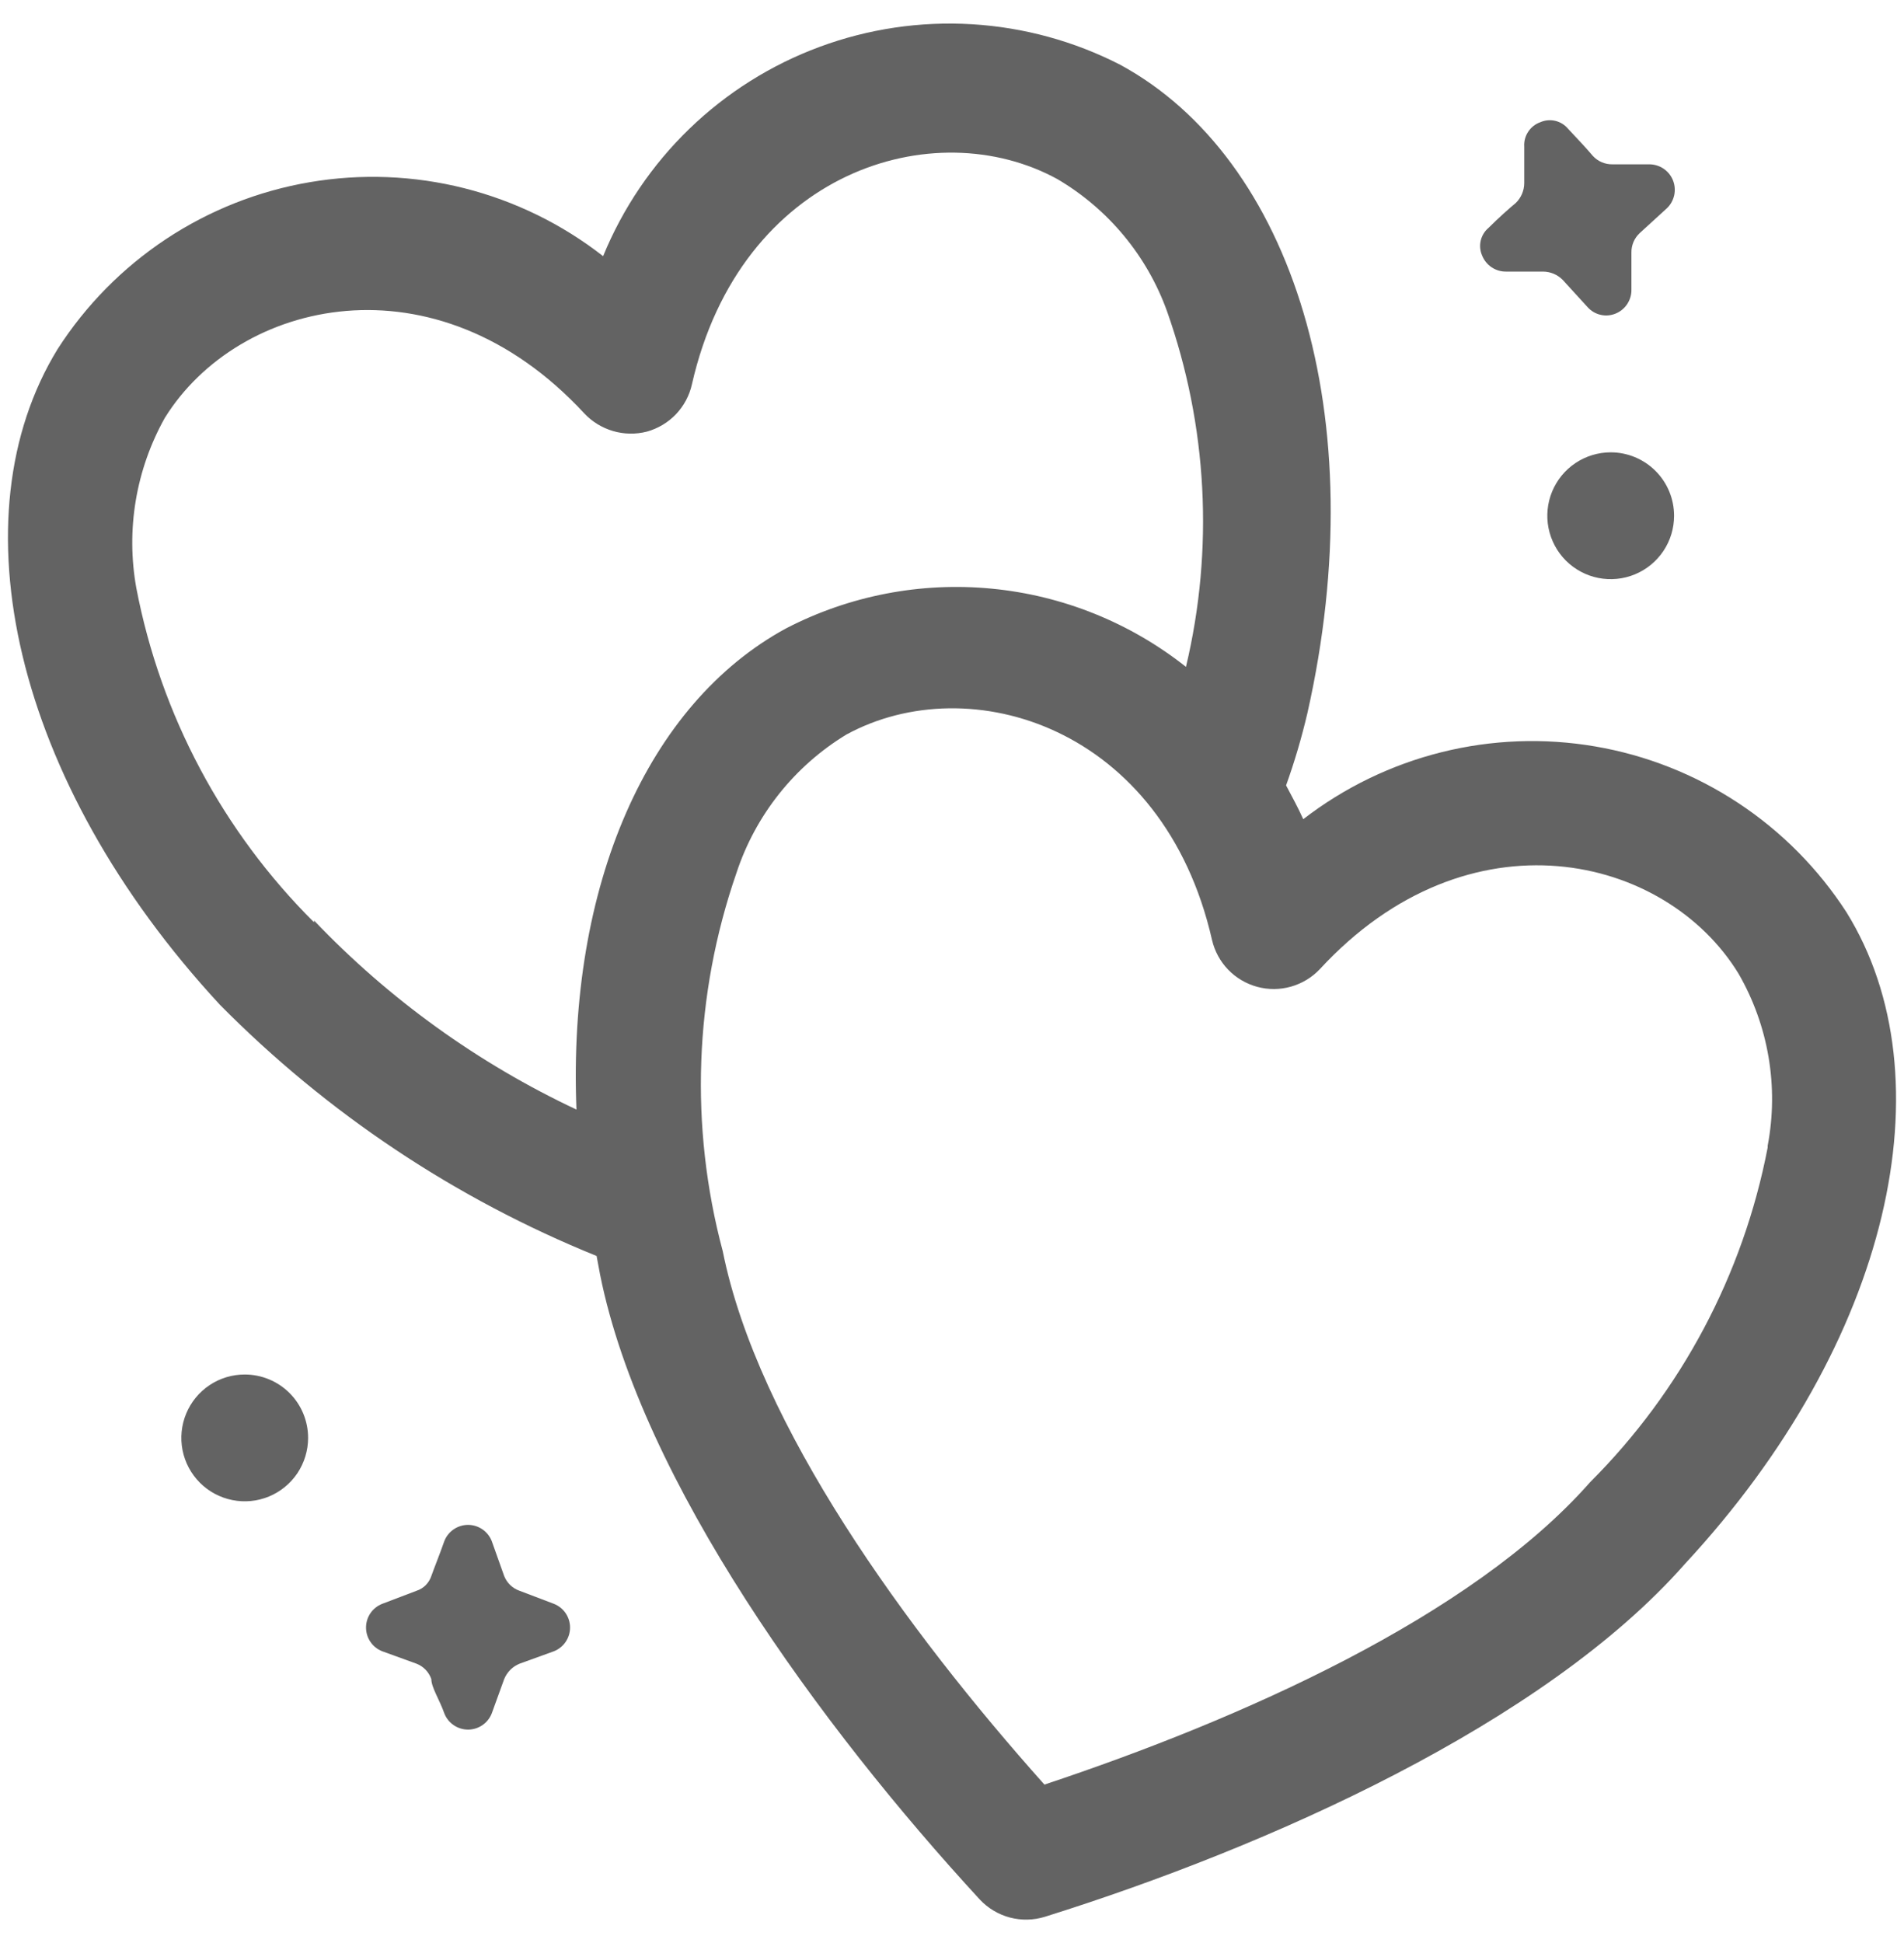 <svg width="50" height="51" viewBox="0 0 50 51" fill="none" xmlns="http://www.w3.org/2000/svg">
<path fill-rule="evenodd" clip-rule="evenodd" d="M42.298 11.873C41.969 11.873 41.647 11.971 41.373 12.154C41.099 12.337 40.886 12.597 40.76 12.901C40.634 13.205 40.601 13.54 40.665 13.862C40.73 14.185 40.888 14.482 41.121 14.715C41.354 14.947 41.65 15.106 41.973 15.17C42.296 15.234 42.631 15.201 42.935 15.075C43.239 14.949 43.499 14.736 43.682 14.462C43.865 14.189 43.962 13.867 43.962 13.538C43.962 13.096 43.787 12.673 43.475 12.361C43.163 12.049 42.739 11.873 42.298 11.873Z" fill="#636363"/>
<path fill-rule="evenodd" clip-rule="evenodd" d="M6.427 36.078C6.097 36.078 5.776 36.175 5.502 36.358C5.228 36.541 5.015 36.801 4.889 37.105C4.763 37.409 4.73 37.744 4.794 38.067C4.858 38.389 5.017 38.686 5.25 38.919C5.482 39.152 5.779 39.31 6.102 39.374C6.425 39.439 6.759 39.406 7.064 39.28C7.368 39.154 7.628 38.94 7.811 38.667C7.993 38.393 8.091 38.071 8.091 37.742C8.091 37.3 7.916 36.877 7.604 36.565C7.291 36.253 6.868 36.078 6.427 36.078Z" fill="#636363"/>
<path fill-rule="evenodd" clip-rule="evenodd" d="M48.489 23.944C47.75 22.802 46.783 21.826 45.647 21.077C44.512 20.328 43.233 19.822 41.893 19.593C40.552 19.363 39.178 19.414 37.858 19.743C36.538 20.072 35.301 20.671 34.224 21.502C34.084 21.191 33.929 20.911 33.773 20.615C33.996 19.994 34.183 19.36 34.333 18.718C36.091 10.94 33.944 4.158 29.418 1.7C28.206 1.079 26.879 0.717 25.52 0.636C24.162 0.555 22.801 0.757 21.524 1.23C20.248 1.702 19.083 2.434 18.104 3.38C17.125 4.326 16.354 5.465 15.838 6.724C14.76 5.882 13.518 5.275 12.191 4.94C10.865 4.606 9.483 4.552 8.135 4.782C6.787 5.011 5.501 5.52 4.36 6.275C3.22 7.03 2.249 8.015 1.511 9.166C-1.18 13.553 0.329 20.491 5.773 26.371C8.588 29.22 11.954 31.464 15.667 32.967L15.76 33.464C16.849 38.878 21.547 45.318 25.731 49.86C25.945 50.088 26.219 50.252 26.522 50.332C26.824 50.411 27.143 50.404 27.442 50.311C33.307 48.475 40.556 45.24 44.242 41.055C49.671 35.206 51.18 28.284 48.489 23.944ZM8.247 24.209C5.844 21.82 4.218 18.762 3.58 15.435C3.304 13.906 3.568 12.328 4.327 10.971C6.255 7.86 11.435 6.631 15.34 10.847C15.546 11.068 15.808 11.229 16.098 11.314C16.388 11.399 16.696 11.404 16.989 11.329C17.28 11.248 17.544 11.09 17.753 10.871C17.961 10.651 18.106 10.38 18.171 10.084C19.447 4.484 24.533 2.929 27.769 4.702C29.104 5.487 30.122 6.714 30.647 8.171C31.708 11.169 31.881 14.41 31.144 17.504C29.677 16.343 27.906 15.63 26.043 15.451C24.181 15.271 22.306 15.633 20.644 16.493C17.004 18.469 14.904 23.244 15.138 29.124C12.554 27.91 10.217 26.227 8.247 24.162V24.209ZM46.42 30.12C45.779 33.451 44.154 36.512 41.753 38.909C38.642 42.44 32.575 45.131 27.427 46.842C23.802 42.782 19.898 37.415 18.98 32.842C18.106 29.572 18.231 26.116 19.338 22.918C19.837 21.398 20.863 20.107 22.231 19.278C25.467 17.52 30.553 19.075 31.829 24.675C31.898 24.968 32.044 25.237 32.253 25.453C32.462 25.669 32.726 25.824 33.017 25.903C33.307 25.981 33.613 25.979 33.902 25.897C34.192 25.815 34.454 25.656 34.66 25.438C38.564 21.206 43.744 22.42 45.658 25.562C46.443 26.926 46.714 28.527 46.42 30.073V30.12Z" fill="#636363"/>
<path fill-rule="evenodd" clip-rule="evenodd" d="M39.56 7.129H40.524C40.718 7.131 40.902 7.209 41.038 7.347L41.691 8.062C41.781 8.162 41.899 8.233 42.03 8.263C42.16 8.294 42.297 8.283 42.422 8.233C42.549 8.182 42.657 8.094 42.732 7.98C42.807 7.866 42.846 7.732 42.842 7.595C42.842 7.222 42.842 6.864 42.842 6.631C42.84 6.535 42.859 6.44 42.896 6.351C42.934 6.263 42.99 6.183 43.06 6.118L43.776 5.464C43.872 5.372 43.938 5.252 43.966 5.122C43.994 4.991 43.982 4.855 43.932 4.731C43.882 4.607 43.795 4.501 43.684 4.426C43.573 4.352 43.443 4.313 43.309 4.313H42.344C42.248 4.315 42.153 4.296 42.065 4.259C41.976 4.221 41.897 4.166 41.831 4.095C41.675 3.909 41.427 3.644 41.178 3.38C41.091 3.276 40.973 3.202 40.841 3.172C40.709 3.141 40.571 3.154 40.447 3.209C40.317 3.255 40.206 3.343 40.131 3.458C40.055 3.573 40.018 3.709 40.027 3.847V4.811C40.025 5.004 39.946 5.189 39.809 5.324C39.622 5.48 39.358 5.713 39.093 5.978C38.989 6.064 38.916 6.183 38.885 6.314C38.854 6.446 38.867 6.585 38.922 6.709C38.973 6.835 39.061 6.944 39.175 7.019C39.289 7.094 39.423 7.132 39.56 7.129Z" fill="#636363"/>
<path fill-rule="evenodd" clip-rule="evenodd" d="M14.547 42.098L13.644 41.755C13.553 41.724 13.469 41.672 13.399 41.605C13.33 41.538 13.275 41.457 13.24 41.367L12.913 40.449C12.864 40.324 12.778 40.217 12.667 40.141C12.556 40.066 12.425 40.025 12.291 40.025C12.157 40.025 12.026 40.066 11.915 40.141C11.804 40.217 11.718 40.324 11.669 40.449C11.544 40.806 11.404 41.149 11.327 41.367C11.297 41.457 11.246 41.54 11.179 41.608C11.111 41.675 11.029 41.726 10.938 41.755L10.036 42.098C9.911 42.147 9.803 42.233 9.728 42.343C9.652 42.455 9.612 42.586 9.612 42.72C9.612 42.854 9.652 42.985 9.728 43.096C9.803 43.207 9.911 43.293 10.036 43.342L10.938 43.669C11.028 43.704 11.11 43.758 11.177 43.828C11.244 43.898 11.295 43.982 11.327 44.073C11.327 44.291 11.544 44.618 11.669 44.975C11.718 45.1 11.804 45.207 11.915 45.283C12.026 45.358 12.157 45.399 12.291 45.399C12.425 45.399 12.556 45.358 12.667 45.283C12.778 45.207 12.864 45.1 12.913 44.975L13.24 44.073C13.277 43.982 13.332 43.899 13.401 43.83C13.47 43.76 13.553 43.706 13.644 43.669L14.547 43.342C14.671 43.293 14.779 43.207 14.854 43.096C14.93 42.985 14.97 42.854 14.97 42.72C14.97 42.586 14.93 42.455 14.854 42.343C14.779 42.233 14.671 42.147 14.547 42.098Z" fill="#636363"/>
</svg>
